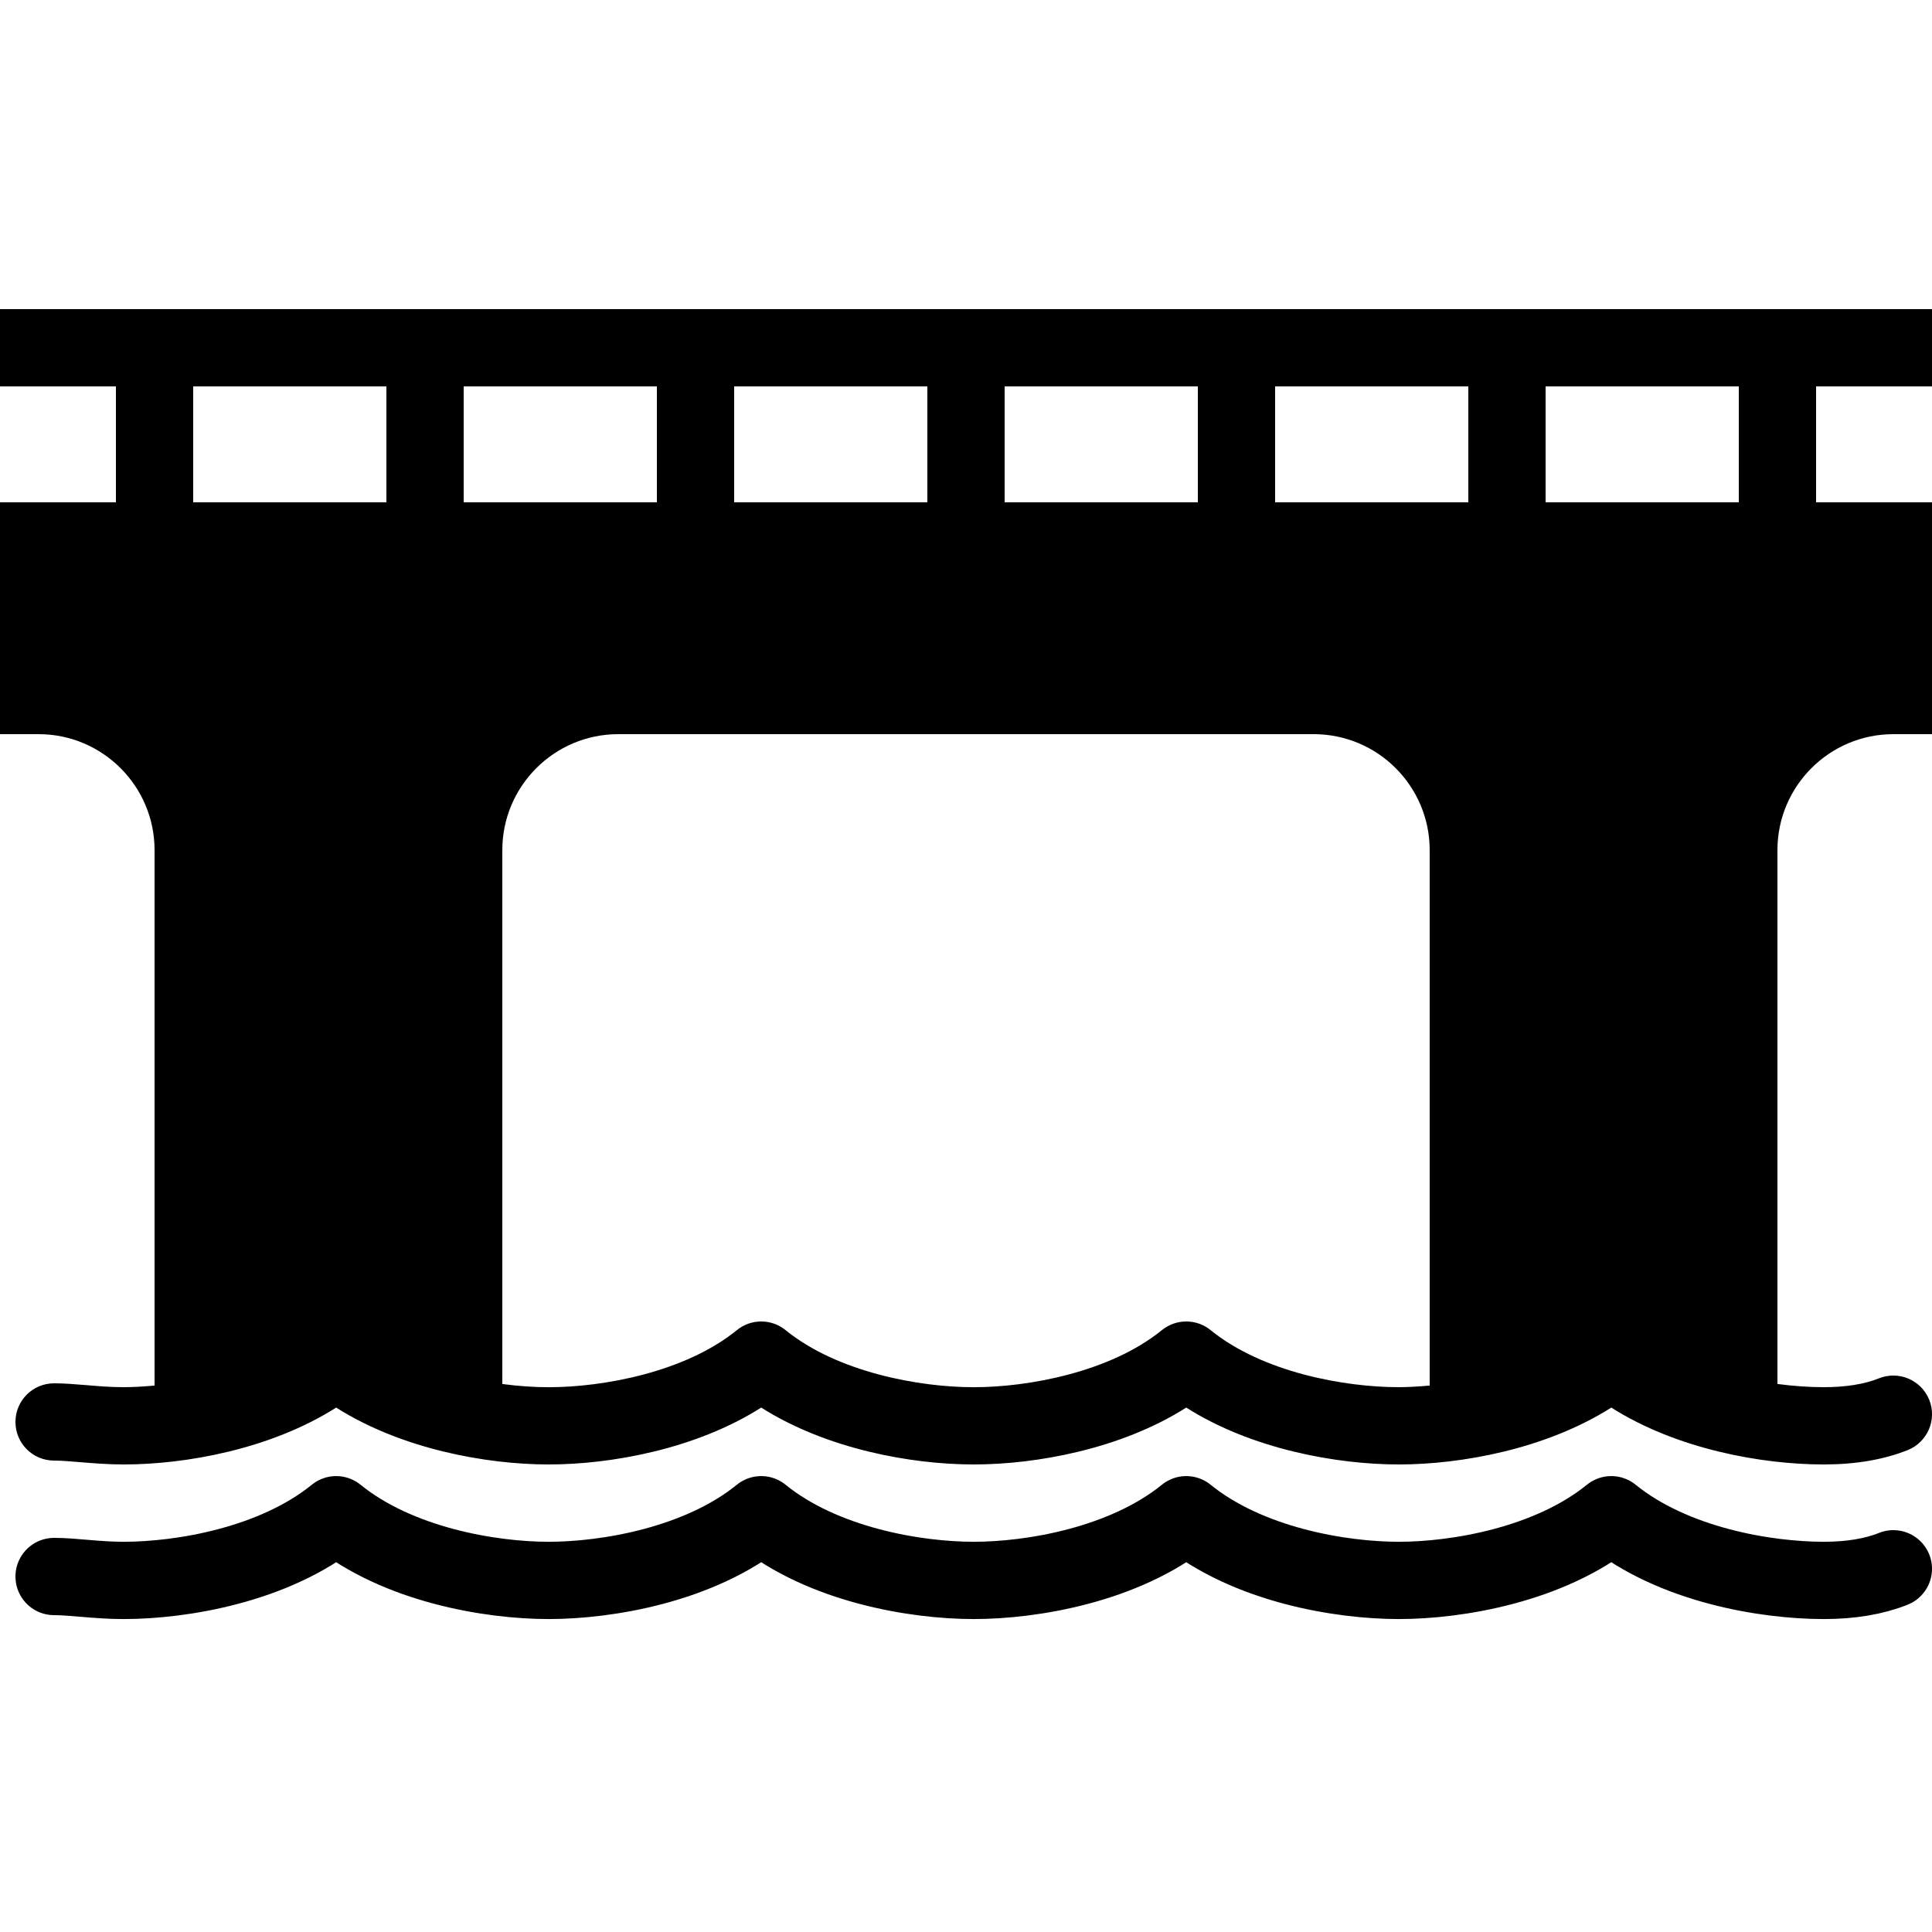 <?xml version="1.0" encoding="utf-8"?><!-- Generator: Adobe Illustrator 15.0.0, SVG Export Plug-In . SVG Version: 6.00 Build 0)  --><!DOCTYPE svg PUBLIC "-//W3C//DTD SVG 1.1//EN" "http://www.w3.org/Graphics/SVG/1.1/DTD/svg11.dtd"><svg xmlns="http://www.w3.org/2000/svg" xmlns:xlink="http://www.w3.org/1999/xlink" viewBox="0 0 50 50" width="50px" height="50px"><line fill="none" stroke="#000000" stroke-width="2" stroke-miterlimit="10" x1="50" y1="9" x2="0" y2="9"/><path fill="none" stroke="#000000" stroke-width="2" stroke-linecap="round" stroke-linejoin="round" stroke-miterlimit="10" d="M49,40.6c-0.5,0.2-1.1,0.301-1.8,0.301c-1.5,0-3.9-0.4-5.5-1.7c-1.601,1.3-4,1.7-5.5,1.7s-3.9-0.4-5.5-1.7c-1.601,1.3-4,1.7-5.5,1.7s-3.9-0.4-5.5-1.7c-1.6,1.3-4,1.7-5.5,1.7s-3.9-0.4-5.5-1.7c-1.6,1.3-4,1.7-5.5,1.7c-0.7,0-1.3-0.101-1.8-0.101"/><path d="M49.929,36.228c-0.206-0.513-0.789-0.762-1.301-0.557C48.249,35.823,47.769,35.9,47.2,35.9c-0.361,0-0.771-0.026-1.2-0.083V22c0-1.654,1.346-3,3-3h1v-6H0v6h1c1.654,0,3,1.346,3,3v13.858C3.719,35.884,3.446,35.9,3.2,35.9c-0.349,0-0.671-0.028-0.966-0.053C1.933,35.822,1.655,35.8,1.4,35.8c-0.552,0-1,0.447-1,1s0.448,1,1,1c0.203,0,0.425,0.021,0.666,0.04C2.412,37.869,2.791,37.9,3.2,37.9c1.61,0,3.806-0.396,5.5-1.472c1.694,1.075,3.89,1.472,5.5,1.472s3.806-0.396,5.5-1.472c1.694,1.075,3.89,1.472,5.5,1.472s3.806-0.396,5.5-1.472c1.693,1.075,3.89,1.472,5.5,1.472s3.806-0.396,5.5-1.472c1.693,1.075,3.89,1.472,5.5,1.472c0.823,0,1.555-0.125,2.172-0.372C49.885,37.322,50.134,36.74,49.929,36.228z M31.331,34.424c-0.367-0.299-0.893-0.299-1.262,0c-1.342,1.09-3.462,1.477-4.869,1.477c-1.408,0-3.528-0.387-4.869-1.477c-0.368-0.299-0.894-0.299-1.261,0c-1.342,1.09-3.462,1.477-4.87,1.477c-0.361,0-0.771-0.026-1.2-0.083V22c0-1.654,1.346-3,3-3h18c1.654,0,3,1.346,3,3v13.858c-0.281,0.025-0.554,0.042-0.8,0.042C34.792,35.9,32.672,35.514,31.331,34.424z"/><line fill="none" stroke="#000000" stroke-width="2" stroke-miterlimit="10" x1="25" y1="9" x2="25" y2="14"/><line fill="none" stroke="#000000" stroke-width="2" stroke-miterlimit="10" x1="32" y1="9" x2="32" y2="14"/><line fill="none" stroke="#000000" stroke-width="2" stroke-miterlimit="10" x1="39" y1="9" x2="39" y2="14"/><line fill="none" stroke="#000000" stroke-width="2" stroke-miterlimit="10" x1="46" y1="9" x2="46" y2="14"/><line fill="none" stroke="#000000" stroke-width="2" stroke-miterlimit="10" x1="18" y1="9" x2="18" y2="14"/><line fill="none" stroke="#000000" stroke-width="2" stroke-miterlimit="10" x1="11" y1="9" x2="11" y2="14"/><line fill="none" stroke="#000000" stroke-width="2" stroke-miterlimit="10" x1="4" y1="9" x2="4" y2="14"/></svg>